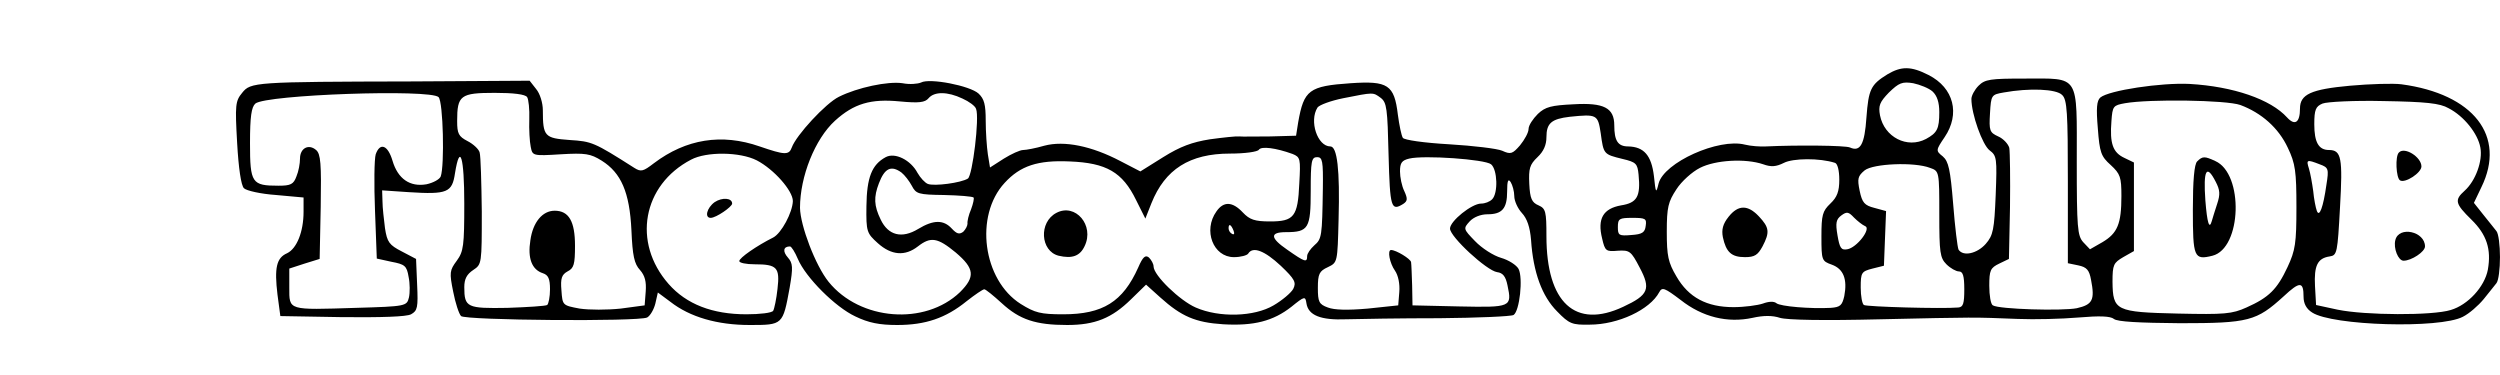  <svg version="1.0" xmlns="http://www.w3.org/2000/svg" width="700pt" height="105pt" viewBox="0 0 700 105" preserveAspectRatio="xMidYMid meet">
<g transform="translate(0,105) scale(0.1,-0.1)" fill="#000000" stroke="none">
<path d="M5285 842 c-47 -29 -53 -42 -59 -121 -5 -75 -17 -97 -46 -84 -13 6
-151 7 -235 3 -16 -1 -43 1 -59 5 -74 19 -227 -50 -242 -109 -7 -29 -8 -27
-13 21 -7 58 -28 82 -72 83 -29 0 -39 16 -39 59 0 49 -29 64 -114 59 -62 -3
-79 -7 -100 -27 -14 -14 -26 -32 -26 -42 0 -10 -11 -30 -24 -46 -21 -24 -26
-26 -50 -15 -14 6 -81 14 -148 18 -71 4 -126 12 -130 18 -4 6 -10 35 -14 65
-10 84 -28 95 -132 88 -117 -8 -131 -19 -147 -109 l-6 -38 -72 -2 c-40 0 -79
-1 -87 0 -8 1 -45 -3 -82 -8 -50 -8 -83 -20 -131 -50 l-64 -40 -56 29 c-80 42
-157 58 -213 43 -24 -7 -51 -12 -59 -12 -9 0 -33 -11 -54 -24 l-39 -25 -6 37
c-3 20 -6 63 -6 94 0 45 -4 61 -20 76 -24 22 -137 44 -161 31 -9 -4 -32 -6
-52 -2 -41 6 -126 -12 -178 -38 -37 -18 -120 -108 -132 -142 -8 -22 -20 -21
-90 3 -106 37 -206 21 -296 -47 -30 -23 -36 -25 -55 -13 -113 72 -119 74 -181
78 -70 5 -75 10 -75 83 0 21 -8 47 -19 60 l-18 23 -329 -2 c-443 -1 -452 -2
-476 -32 -19 -23 -20 -34 -14 -140 4 -71 11 -119 19 -127 7 -7 47 -16 90 -19
l77 -7 0 -40 c0 -56 -19 -103 -46 -116 -30 -13 -36 -41 -27 -116 l8 -60 173
-3 c110 -1 180 1 193 8 18 10 20 19 17 83 l-3 72 -40 21 c-35 18 -41 26 -47
65 -3 24 -7 58 -7 75 l-1 31 74 -5 c109 -7 122 -1 130 53 14 87 26 45 26 -85
0 -118 -2 -134 -21 -160 -20 -27 -21 -33 -10 -87 6 -31 16 -62 22 -68 12 -12
496 -16 521 -4 9 5 19 23 23 39 l7 31 35 -26 c55 -43 132 -65 222 -65 93 0 93
0 112 104 10 58 9 69 -5 85 -15 17 -13 31 6 31 4 0 14 -16 22 -35 22 -52 105
-135 161 -161 37 -18 68 -24 117 -24 79 0 136 19 195 67 23 18 45 33 49 33 4
0 26 -18 49 -39 50 -46 95 -61 183 -61 78 0 125 19 179 72 l42 41 40 -36 c59
-53 98 -70 176 -75 86 -5 140 9 191 49 37 30 39 30 42 10 5 -34 40 -48 112
-45 36 1 153 3 260 3 107 1 201 5 208 9 17 11 27 104 14 129 -6 11 -28 25 -49
31 -21 6 -54 27 -73 47 -33 34 -33 35 -15 55 11 12 31 20 50 20 41 0 55 16 55
64 0 30 3 37 10 26 5 -8 10 -26 10 -39 0 -14 10 -35 21 -47 15 -16 23 -40 26
-76 6 -91 31 -158 73 -200 34 -35 42 -38 91 -37 80 0 169 42 195 91 8 15 15
12 60 -22 61 -48 131 -65 201 -50 31 7 56 7 77 0 20 -6 122 -8 281 -4 269 6
259 6 385 1 47 -2 123 0 170 4 59 5 89 4 99 -4 9 -8 71 -11 185 -12 193 0 214
6 290 75 46 43 56 42 56 -1 0 -19 8 -34 24 -44 56 -37 357 -46 422 -12 18 9
43 31 58 49 14 18 31 38 36 45 6 7 10 40 10 73 0 33 -4 66 -10 73 -5 7 -22 27
-36 45 l-27 34 21 44 c70 143 -22 261 -224 288 -23 3 -88 1 -144 -4 -109 -10
-140 -24 -140 -64 0 -39 -14 -49 -36 -25 -46 51 -151 87 -273 94 -80 4 -226
-18 -250 -38 -10 -9 -12 -29 -7 -87 5 -67 9 -78 36 -102 27 -25 30 -34 30 -87
0 -78 -11 -104 -53 -129 l-35 -20 -19 20 c-16 18 -18 40 -18 225 0 248 10 233
-147 233 -95 0 -110 -2 -128 -20 -11 -11 -20 -28 -20 -37 0 -43 31 -129 51
-144 20 -15 21 -22 17 -125 -4 -97 -7 -113 -28 -137 -24 -27 -63 -36 -76 -16
-3 6 -10 63 -15 127 -8 98 -13 120 -29 134 -20 16 -20 17 5 54 44 65 26 138
-45 174 -49 25 -76 25 -115 2z m126 -48 c13 -12 19 -31 19 -58 0 -47 -6 -58
-37 -75 -53 -28 -117 5 -129 66 -5 27 -1 37 25 64 28 27 37 31 68 26 19 -4 44
-14 54 -23z m363 -10 c14 -13 16 -49 16 -243 l0 -228 29 -6 c24 -5 31 -13 36
-41 11 -56 4 -69 -40 -79 -41 -8 -218 -3 -235 8 -6 3 -10 28 -10 55 0 43 3 50
28 62 l27 13 3 145 c1 80 0 154 -2 166 -3 11 -17 26 -31 32 -24 11 -26 16 -23
65 3 51 4 52 38 58 72 13 148 10 164 -7z m-4546 -6 c13 -13 17 -192 6 -222 -3
-8 -21 -18 -40 -22 -46 -8 -80 15 -95 66 -13 44 -35 52 -47 18 -4 -13 -5 -84
-2 -158 l5 -134 41 -9 c37 -7 43 -11 48 -42 4 -18 4 -45 1 -58 -6 -24 -8 -25
-148 -29 -192 -6 -187 -8 -187 57 l0 53 43 14 42 13 3 146 c2 121 0 148 -13
159 -21 18 -45 5 -45 -24 0 -14 -4 -36 -10 -50 -8 -22 -16 -26 -50 -26 -75 0
-80 7 -80 119 0 75 4 101 15 111 30 25 490 41 513 18z m248 0 c4 -6 7 -34 6
-62 -1 -28 1 -63 4 -77 5 -25 5 -26 84 -21 69 4 83 2 115 -18 54 -34 78 -88
83 -195 3 -71 8 -94 24 -111 14 -16 18 -33 16 -60 l-3 -39 -67 -9 c-38 -4 -88
-4 -115 0 -48 9 -48 9 -51 51 -3 34 1 44 17 53 18 9 21 20 21 72 0 68 -17 98
-57 98 -34 0 -61 -32 -68 -83 -8 -50 4 -82 35 -92 15 -5 20 -15 20 -45 0 -21
-4 -41 -8 -44 -5 -3 -55 -6 -111 -8 -113 -2 -121 1 -121 58 0 23 7 36 25 48
24 16 24 17 24 164 -1 81 -3 155 -6 165 -2 9 -18 24 -34 32 -25 13 -29 21 -29
56 0 72 9 79 105 79 53 0 86 -4 91 -12z m1219 -4 c18 -8 36 -21 38 -29 10 -24
-10 -187 -23 -195 -19 -12 -94 -22 -112 -15 -8 3 -21 17 -29 31 -19 36 -63 58
-89 44 -39 -21 -53 -57 -54 -137 -1 -72 1 -76 32 -104 38 -34 76 -37 112 -9
36 28 55 25 106 -17 53 -45 55 -68 12 -111 -98 -94 -280 -80 -368 29 -37 46
-79 157 -80 207 0 88 42 193 98 244 53 48 100 62 182 54 53 -5 70 -3 80 9 16
19 53 19 95 -1z m1171 2 c17 -13 19 -30 22 -160 4 -148 7 -158 41 -137 12 8
13 14 3 36 -7 14 -12 39 -12 55 0 24 5 31 26 36 41 10 212 -2 229 -16 18 -15
20 -81 3 -98 -7 -7 -20 -12 -31 -12 -26 0 -87 -49 -87 -70 0 -23 103 -118 132
-122 16 -2 24 -12 29 -37 13 -61 10 -62 -135 -59 l-131 3 -1 55 c-1 30 -2 60
-3 66 -1 9 -42 34 -56 34 -11 0 -4 -37 11 -58 9 -13 14 -37 12 -60 l-3 -37
-85 -9 c-57 -5 -94 -4 -112 3 -25 9 -28 16 -28 55 0 39 4 47 28 58 27 13 27
13 30 133 4 141 -4 205 -23 205 -36 0 -60 71 -36 109 5 7 37 19 72 26 86 17
83 17 105 1z m2407 -20 c59 -22 107 -64 133 -120 21 -44 24 -66 24 -166 0
-101 -3 -121 -25 -168 -29 -62 -52 -85 -115 -113 -40 -18 -61 -20 -192 -17
-174 4 -182 8 -183 89 0 48 3 53 30 69 l30 17 0 124 0 124 -27 13 c-32 15 -41
40 -36 103 3 42 5 44 38 50 68 12 284 9 323 -5z m583 -9 c43 -22 82 -71 89
-110 7 -37 -13 -93 -44 -121 -29 -26 -27 -36 19 -81 43 -42 56 -83 46 -140 -9
-48 -56 -99 -104 -113 -51 -16 -240 -15 -317 1 l-60 13 -3 53 c-3 57 7 78 41
83 21 3 22 10 29 137 8 139 4 161 -31 161 -29 0 -41 22 -41 72 0 41 4 50 23
58 12 5 90 9 172 7 117 -2 157 -6 181 -20z m-2374 -70 c8 -59 8 -59 61 -72 38
-9 42 -13 45 -44 6 -61 -4 -79 -49 -86 -50 -9 -67 -37 -53 -93 8 -35 11 -37
44 -34 33 2 37 -1 61 -47 32 -60 25 -77 -46 -110 -134 -63 -215 11 -215 198 0
69 -2 77 -22 86 -19 8 -24 19 -26 60 -2 43 1 54 23 75 17 16 25 34 25 56 0 39
14 51 65 57 77 8 79 6 87 -46z m-863 -58 c22 -9 23 -13 19 -83 -4 -93 -15
-106 -82 -106 -43 0 -57 5 -76 25 -29 31 -54 32 -74 3 -38 -53 -9 -128 49
-128 19 0 37 5 40 10 13 21 46 8 91 -34 40 -38 44 -47 35 -65 -6 -11 -31 -32
-55 -46 -54 -32 -152 -35 -218 -6 -44 19 -118 90 -118 115 0 7 -6 18 -13 25
-10 8 -17 2 -30 -28 -43 -96 -99 -131 -210 -131 -63 0 -79 4 -119 29 -106 67
-130 247 -45 339 44 48 93 64 182 60 103 -4 148 -30 186 -108 l26 -52 17 43
c38 95 107 139 220 139 42 0 78 5 81 11 7 10 47 5 94 -12z m-1500 -18 c48 -25
101 -85 101 -114 -1 -32 -32 -90 -55 -102 -46 -23 -95 -57 -95 -66 0 -5 19 -9
43 -9 63 0 71 -9 64 -69 -3 -28 -9 -56 -12 -61 -3 -6 -37 -10 -75 -10 -95 0
-168 28 -218 85 -102 116 -73 277 63 348 43 23 137 22 184 -2z m1585 -79 c-2
-134 -3 -141 -24 -159 -11 -10 -20 -23 -20 -30 0 -19 -6 -17 -56 18 -48 33
-49 49 -3 49 63 0 69 11 69 115 0 84 2 95 18 95 15 0 17 -11 16 -88z m1434 72
c7 -2 12 -21 12 -47 0 -33 -6 -49 -25 -67 -22 -21 -25 -32 -25 -92 0 -67 1
-69 29 -79 33 -12 44 -41 35 -88 -6 -26 -11 -31 -38 -33 -57 -3 -141 4 -152
13 -7 6 -22 5 -38 -1 -15 -5 -52 -10 -82 -10 -75 0 -126 27 -160 86 -23 39
-27 57 -27 125 0 69 4 84 27 119 14 22 44 49 66 60 43 22 127 27 177 10 22 -8
36 -7 58 4 25 13 100 14 143 0z m1357 -4 c25 -9 26 -13 19 -57 -9 -64 -20 -93
-27 -73 -3 8 -8 33 -10 55 -3 22 -8 50 -12 63 -8 25 -6 26 30 12z m-1091 -10
c26 -9 26 -10 26 -130 0 -107 2 -122 20 -140 11 -11 27 -20 35 -20 11 0 15
-12 15 -50 0 -40 -3 -50 -17 -51 -46 -4 -256 2 -264 7 -5 3 -9 25 -9 49 0 42
2 45 33 53 l32 8 3 77 3 76 -33 9 c-27 7 -34 14 -41 48 -7 34 -5 41 14 57 24
19 139 24 183 7z m-2880 -13 c9 -7 22 -24 29 -37 12 -23 18 -25 90 -26 43 -1
80 -4 83 -7 2 -2 -1 -17 -7 -33 -7 -16 -11 -34 -10 -40 0 -6 -5 -16 -12 -23
-11 -8 -18 -6 -32 9 -23 25 -51 25 -94 -1 -46 -28 -84 -18 -105 26 -19 39 -20
63 -5 102 16 42 34 51 63 30z m2698 -150 c19 -6 -23 -61 -50 -65 -17 -3 -21 4
-27 39 -6 35 -4 45 11 56 15 11 20 10 35 -6 10 -10 24 -21 31 -24z m-614 1
c-2 -19 -10 -24 -40 -26 -35 -3 -38 -1 -38 22 0 24 4 26 41 26 36 0 40 -2 37
-22z m-1154 -14 c3 -8 2 -12 -4 -9 -6 3 -10 10 -10 16 0 14 7 11 14 -7z"></path>
<path d="M6152 598 c-8 -8 -12 -53 -12 -135 0 -134 3 -142 55 -129 82 21 88
229 8 265 -30 14 -36 14 -51 -1z m52 -57 c12 -23 13 -35 4 -62 -6 -19 -13 -40
-15 -48 -7 -25 -13 -5 -18 58 -6 85 3 103 29 52z"></path>
<path d="M6717 623 c-11 -10 -8 -71 3 -78 14 -9 60 21 60 39 0 26 -47 56 -63
39z"></path>
<path d="M6707 378 c-6 -23 8 -58 23 -58 22 0 60 25 60 40 0 42 -73 58 -83 18z"></path>
<path d="M2958 454 c-50 -26 -45 -107 6 -120 38 -9 60 -1 73 27 28 58 -26 121
-79 93z"></path>
<path d="M2001 484 c-22 -16 -29 -44 -11 -44 15 0 60 31 60 40 0 16 -28 18
-49 4z"></path>
<path d="M4840 443 c-16 -20 -20 -36 -16 -57 9 -42 24 -56 62 -56 27 0 36 6
49 30 21 40 19 53 -10 84 -31 33 -58 33 -85 -1z"></path>
</g>
</svg>